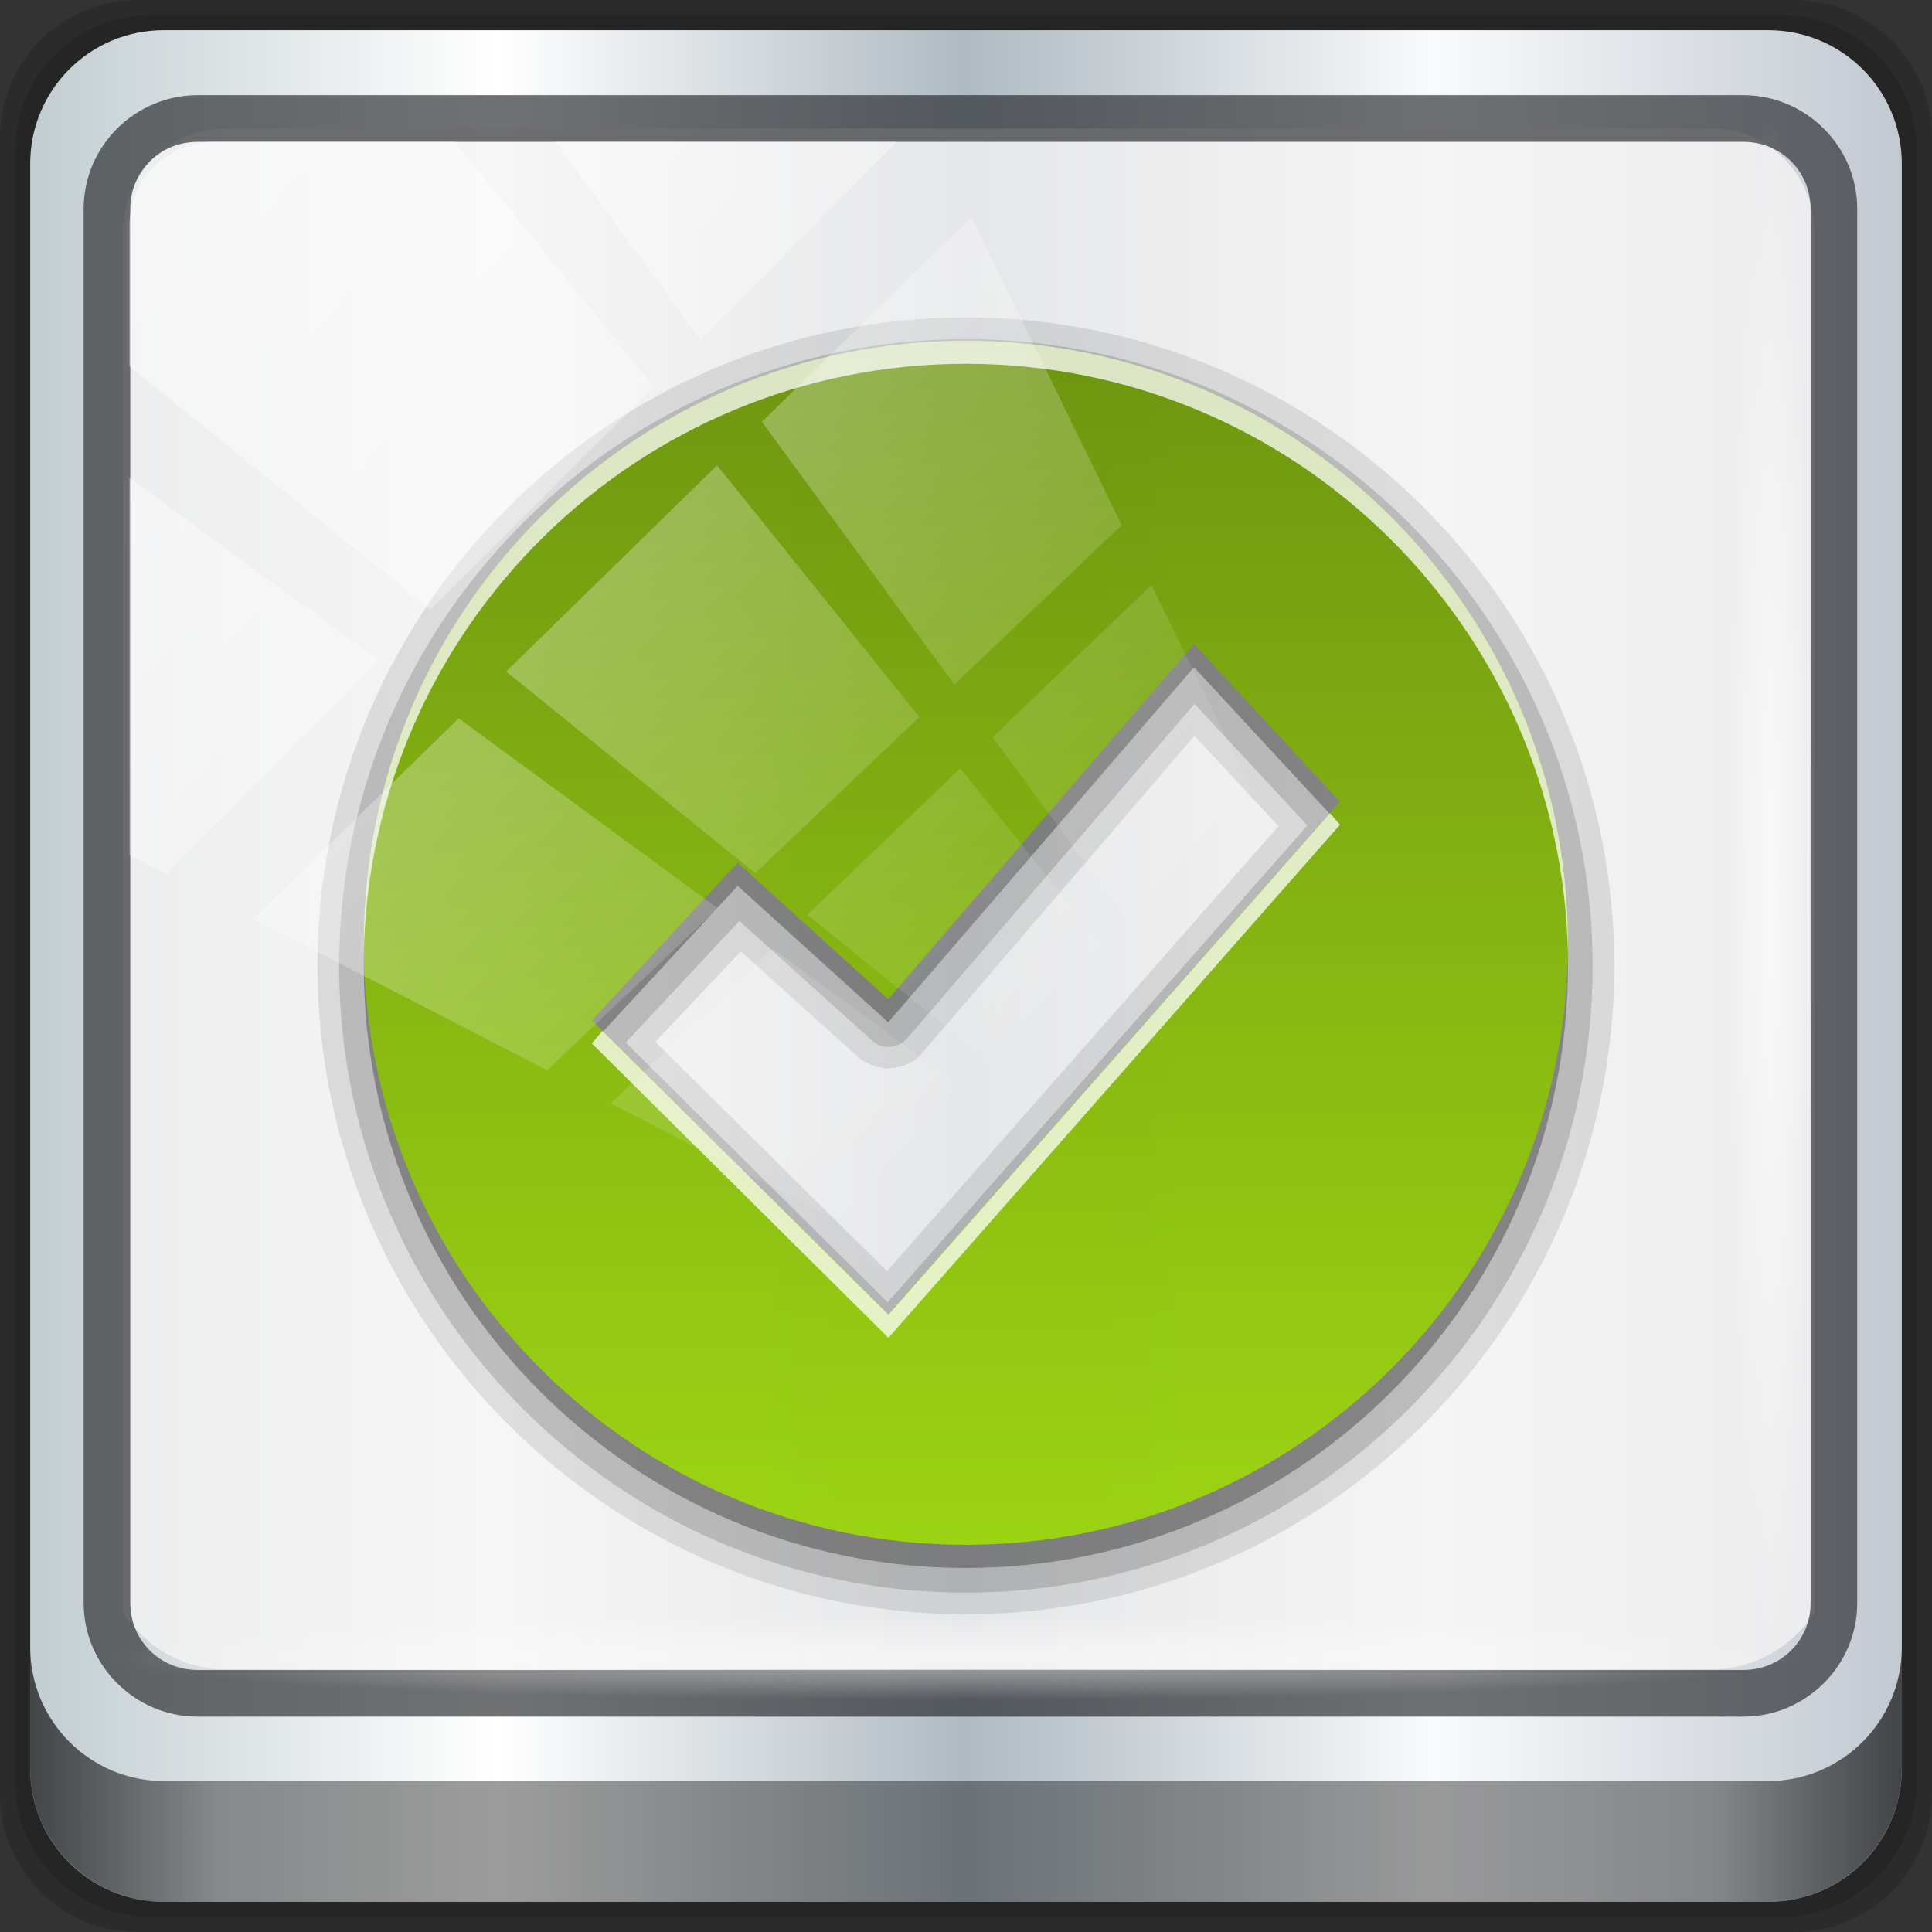 <?xml version="1.0" encoding="UTF-8" standalone="no"?>
<!-- Created with Inkscape (http://www.inkscape.org/) -->

<svg
   xmlns:dc="http://purl.org/dc/elements/1.1/"
   xmlns:cc="http://creativecommons.org/ns#"
   xmlns:rdf="http://www.w3.org/1999/02/22-rdf-syntax-ns#"
   xmlns:svg="http://www.w3.org/2000/svg"
   xmlns="http://www.w3.org/2000/svg"
   xmlns:xlink="http://www.w3.org/1999/xlink"
   xmlns:sodipodi="http://sodipodi.sourceforge.net/DTD/sodipodi-0.dtd"
   xmlns:inkscape="http://www.inkscape.org/namespaces/inkscape"
   width="96"
   height="96"
   viewBox="0 0 96 96"
   version="1.1"
   id="svg1072"
   inkscape:version="0.92.2 5c3e80d, 2017-08-06"
   sodipodi:docname="emblem-default.svg">
  <rect x="0" y="0" width="96" height="96" fill="#333333" stroke="none"/>
  <defs
     id="defs1066">
    <linearGradient
       y2="47"
       x2="90"
       y1="47"
       x1="6"
       gradientTransform="matrix(1.107,0,0,1.107,-4.994,-3.621)"
       gradientUnits="userSpaceOnUse"
       id="linearGradient4071"
       xlink:href="#linearGradient6139-0"
       inkscape:collect="always" />
    <linearGradient
       id="linearGradient6139-0">
      <stop
         style="stop-color:#c2cdd1;stop-opacity:1"
         offset="0"
         id="stop6141-2" />
      <stop
         id="stop6151-0"
         offset="0.25"
         style="stop-color:#ffffff;stop-opacity:1;" />
      <stop
         id="stop6147-1"
         offset="0.5"
         style="stop-color:#afbac2;stop-opacity:1" />
      <stop
         style="stop-color:#f9fafb;stop-opacity:1"
         offset="0.75"
         id="stop6149-4" />
      <stop
         style="stop-color:#c2c9d1;stop-opacity:1"
         offset="1"
         id="stop6143-4" />
    </linearGradient>
    <linearGradient
       gradientUnits="userSpaceOnUse"
       y2="88.172"
       x2="94.5"
       y1="88.172"
       x1="1.5"
       id="linearGradient4129"
       xlink:href="#linearGradient3832-0-6-1-1"
       inkscape:collect="always"
       gradientTransform="translate(0.149,0.415)" />
    <linearGradient
       id="linearGradient3832-0-6-1-1">
      <stop
         id="stop3834-6-3-7-1"
         offset="0"
         style="stop-color:#000000;stop-opacity:1;" />
      <stop
         style="stop-color:#000000;stop-opacity:0.588;"
         offset="0.1"
         id="stop3872-2-4" />
      <stop
         id="stop3844-6-2-7-6"
         offset="0.9"
         style="stop-color:#000000;stop-opacity:0.588;" />
      <stop
         id="stop3836-5-0-2-9"
         offset="1"
         style="stop-color:#000000;stop-opacity:1;" />
    </linearGradient>
    <radialGradient
       r="43.199"
       fy="44.893"
       fx="13.948"
       cy="44.893"
       cx="13.948"
       gradientTransform="matrix(0.975,0,0,0.049,34.048,80.582)"
       gradientUnits="userSpaceOnUse"
       id="radialGradient7462"
       xlink:href="#linearGradient3737"
       inkscape:collect="always" />
    <linearGradient
       id="linearGradient3737">
      <stop
         id="stop3739"
         style="stop-color:#ffffff;stop-opacity:1"
         offset="0" />
      <stop
         id="stop3741"
         style="stop-color:#ffffff;stop-opacity:0"
         offset="1" />
    </linearGradient>
    <radialGradient
       r="43.199"
       fy="44.893"
       fx="13.948"
       cy="44.893"
       cx="13.948"
       gradientTransform="matrix(0.888,0,0,0.049,31.96,-90.317)"
       gradientUnits="userSpaceOnUse"
       id="radialGradient7464"
       xlink:href="#linearGradient3737"
       inkscape:collect="always" />
    <linearGradient
       y2="14.514"
       x2="50.528"
       y1="-28.642"
       x1="2.771"
       gradientUnits="userSpaceOnUse"
       id="linearGradient4767"
       xlink:href="#linearGradient3737"
       inkscape:collect="always" />
    <clipPath
       clipPathUnits="userSpaceOnUse"
       id="clipPath4156-4-1">
      <path
         style="opacity:0.6;fill:#ffffff;fill-opacity:1;stroke:none"
         d="m 27.046,-55.695 -14.214,13.321 h 0.061 l 15.653,21.771 10.231,-10.546 C 38.562,-32.302 27.468,-54.819 27.046,-55.695 Z M 9.647,-39.383 -5.241,-25.321 15.988,-7.806 26.372,-18.383 Z m 31.491,12.951 -9.741,9.714 8.945,12.458 7.781,-7.555 z m -49.84,4.379 -13.754,12.982 26.283,13.846 0.061,-0.062 -0.123,-0.062 L 13.599,-5.401 -8.702,-22.053 Z m 38.015,7.401 -9.803,9.775 11.579,9.559 7.628,-7.401 -8.669,-11.009 z m 20.187,5.674 -7.383,7.216 6.188,8.542 5.82,-6.137 z m -32.195,6.322 -9.557,9.498 13.662,7.185 7.934,-7.678 z m 23.312,2.374 -7.107,6.938 8.363,6.907 5.361,-5.674 -0.061,-0.092 -0.092,0.123 -6.464,-8.203 z m -8.73,8.542 -7.505,7.339 10.354,5.458 c 1.397,-1.321 5.675,-6.123 5.851,-6.322 z"
         id="path4158-0-8"
         inkscape:connector-curvature="0" />
    </clipPath>
    <linearGradient
       x1="10.363"
       y1="20.41"
       x2="10.363"
       y2="4.252"
       id="linearGradient3089"
       xlink:href="#linearGradient5408"
       gradientUnits="userSpaceOnUse"
       gradientTransform="matrix(3.024,0,0,2.352,18.667,20)" />
    <linearGradient
       x1="10.32"
       y1="21"
       x2="10.32"
       y2="0.999"
       id="linearGradient5408"
       gradientUnits="userSpaceOnUse">
      <stop
         id="stop5410"
         style="stop-color:#6c9707;stop-opacity:1"
         offset="0" />
      <stop
         id="stop5412"
         style="stop-color:#9edb0a;stop-opacity:1"
         offset="1" />
    </linearGradient>
    <linearGradient
       x1="27"
       y1="48"
       x2="69"
       y2="48"
       id="linearGradient3089-5"
       xlink:href="#linearGradient3669"
       gradientUnits="userSpaceOnUse"
       gradientTransform="rotate(-90,48,48)" />
    <linearGradient
       id="linearGradient3669">
      <stop
         id="stop3671"
         style="stop-color:#ad4405;stop-opacity:1"
         offset="0" />
      <stop
         id="stop3673"
         style="stop-color:#e28416;stop-opacity:1"
         offset="1" />
    </linearGradient>
    <filter
       style="color-interpolation-filters:sRGB"
       id="filter3851">
      <feGaussianBlur
         id="feGaussianBlur3853"
         stdDeviation="0.157" />
    </filter>
    <linearGradient
       x1="10.735"
       y1="5.314"
       x2="12.34"
       y2="15.422"
       id="linearGradient2902"
       xlink:href="#linearGradient3651"
       gradientUnits="userSpaceOnUse" />
    <linearGradient
       id="linearGradient3651">
      <stop
         id="stop3653"
         style="stop-color:#f3840c;stop-opacity:1"
         offset="0" />
      <stop
         id="stop3655"
         style="stop-color:#f9ba3f;stop-opacity:1"
         offset="1" />
    </linearGradient>
    <linearGradient
       x1="27"
       y1="48"
       x2="69"
       y2="48"
       id="linearGradient3089-5-9"
       xlink:href="#linearGradient3669"
       gradientUnits="userSpaceOnUse"
       gradientTransform="rotate(-90,48,48)" />
    <linearGradient
       x1="13"
       y1="3"
       x2="13"
       y2="19"
       id="linearGradient3022"
       xlink:href="#linearGradient5408"
       gradientUnits="userSpaceOnUse"
       gradientTransform="matrix(3.088,0,0,3.088,12.636,15.475)" />
    <linearGradient
       id="linearGradient3637">
      <stop
         id="stop3639"
         style="stop-color:#f0f0f0;stop-opacity:1"
         offset="0" />
      <stop
         id="stop3641"
         style="stop-color:#aaaaaa;stop-opacity:1"
         offset="1" />
    </linearGradient>
  </defs>
  <sodipodi:namedview
     id="base"
     pagecolor="#ffffff"
     bordercolor="#666666"
     borderopacity="1.0"
     inkscape:pageopacity="0.0"
     inkscape:pageshadow="2"
     inkscape:zoom="3.7291667"
     inkscape:cx="48"
     inkscape:cy="47.999974"
     inkscape:document-units="px"
     inkscape:current-layer="g2574"
     showgrid="false"
     inkscape:showpageshadow="false"
     units="px"
     inkscape:lockguides="true"
     inkscape:window-width="1280"
     inkscape:window-height="948"
     inkscape:window-x="0"
     inkscape:window-y="17"
     inkscape:window-maximized="1">
    <sodipodi:guide
       position="0,0"
       orientation="0,96"
       id="guide1621"
       inkscape:locked="true" />
    <sodipodi:guide
       position="96,0"
       orientation="-96,0"
       id="guide1623"
       inkscape:locked="true" />
    <sodipodi:guide
       position="96,96"
       orientation="0,-96"
       id="guide1625"
       inkscape:locked="true" />
    <sodipodi:guide
       position="0,96"
       orientation="96,0"
       id="guide1627"
       inkscape:locked="true" />
  </sodipodi:namedview>
  <g
     inkscape:label="Livello 1"
     inkscape:groupmode="layer"
     id="layer1"
     transform="translate(0,-1026.52)">
    <g
       transform="translate(-0.149,1026.105)"
       style="display:inline"
       id="g2574">
      <path
         inkscape:connector-curvature="0"
         id="path3288"
         d="M 89.292,0.415 H 7.006 c -3.799,0 -6.857,3.058 -6.857,6.857 V 89.558 c 0,3.799 3.058,6.857 6.857,6.857 H 89.292 c 3.799,0 6.857,-3.058 6.857,-6.857 V 7.272 c 0,-3.799 -3.058,-6.857 -6.857,-6.857 z"
         style="display:inline;opacity:0.15;fill:#000000;fill-opacity:1;fill-rule:nonzero;stroke:none" />
      <path
         style="display:inline;opacity:0.15;fill:#000000;fill-opacity:1;fill-rule:nonzero;stroke:none"
         d="M 88.649,1.165 H 7.649 c -3.739,0 -6.75,3.01 -6.75,6.75 V 88.915 c 0,3.74 3.011,6.75 6.75,6.75 H 88.649 c 3.74,0 6.75,-3.01 6.75,-6.75 V 7.915 c 0,-3.739 -3.01,-6.75 -6.75,-6.75 z"
         id="path4085"
         inkscape:connector-curvature="0" />
      <path
         inkscape:connector-curvature="0"
         id="rect4251-1"
         d="M 88.006,1.915 H 8.292 c -3.68,0 -6.643,2.963 -6.643,6.643 V 88.272 c 0,3.68 2.963,6.643 6.643,6.643 H 88.006 c 3.68,0 6.643,-2.963 6.643,-6.643 V 8.558 c 0,-3.68 -2.963,-6.643 -6.643,-6.643 z"
         style="display:inline;fill:url(#linearGradient4071);fill-opacity:1;fill-rule:nonzero;stroke:none" />
      <path
         sodipodi:nodetypes="sscccsccscccsss"
         inkscape:connector-curvature="0"
         id="path3400-6"
         d="m 11.39,6.802 c -2.856,0 -5.124,2.288 -5.124,5.171 v 21.427 7.239 39.914 c 1.097,1.684 2.969,2.812 5.124,2.812 h 4.099 65.589 4.099 c 2.155,0 4.027,-1.127 5.124,-2.812 V 40.64 33.401 11.973 c 0,-2.883 -2.268,-5.171 -5.124,-5.171 z"
         style="display:inline;opacity:0.779;fill:#f5f3f3;fill-opacity:1;fill-rule:nonzero;stroke:none;stroke-width:1.03" />
      <path
         style="color:#000000;font-style:normal;font-variant:normal;font-weight:normal;font-stretch:normal;font-size:medium;line-height:normal;font-family:Sans;-inkscape-font-specification:Sans;text-indent:0;text-align:start;text-decoration:none;text-decoration-line:none;letter-spacing:normal;word-spacing:normal;text-transform:none;writing-mode:lr-tb;direction:ltr;baseline-shift:baseline;text-anchor:start;display:inline;overflow:visible;visibility:visible;fill:#1f2124;fill-opacity:0.633;stroke:none;stroke-width:2.376;marker:none;enable-background:accumulate"
         d="m 9.974,5.144 c -3.117,0 -5.668,2.54 -5.668,5.646 v 69.278 c 0,3.106 2.551,5.646 5.668,5.646 H 86.766 c 3.117,0 5.668,-2.54 5.668,-5.646 V 10.79 c 0,-3.106 -2.551,-5.646 -5.668,-5.646 z m 0,2.319 H 86.766 c 1.888,0 3.352,1.48 3.352,3.327 v 69.278 c 0,1.846 -1.464,3.327 -3.352,3.327 H 9.974 c -1.888,0 -3.352,-1.48 -3.352,-3.327 V 10.79 c 0,-1.846 1.464,-3.327 3.352,-3.327 z"
         id="path4989"
         inkscape:connector-curvature="0" />
      <g
         style="display:inline"
         id="g2581"
         transform="matrix(1.211,0,0,1.211,-8.297,-12.62)">
        <path
           inkscape:connector-curvature="0"
           d="M 46.605,23.789 C 31.949,23.789 20,35.739 20,50.395 20,65.051 31.949,77 46.605,77 61.261,77 73.211,65.051 73.211,50.395 c 0,-14.656 -11.949,-26.605 -26.605,-26.605 z m 9.383,17.163 3.444,3.712 -16.064,18.261 -9.502,-9.413 3.504,-3.712 4.781,4.306 c 0.002,0.002 0.058,0.058 0.059,0.059 0.002,0.001 0.087,0.058 0.089,0.059 0.002,0.001 0.058,0.058 0.059,0.059 0.002,0.001 0.087,0.029 0.089,0.03 0.002,0.001 0.087,0.058 0.089,0.059 0.002,10e-4 0.087,0.029 0.089,0.03 0.002,9.36e-4 0.087,0.059 0.089,0.059 0.002,8.35e-4 0.087,0.029 0.089,0.03 0.002,7.32e-4 0.087,0.029 0.089,0.03 0.002,6.28e-4 0.087,0.029 0.089,0.03 0.002,5.23e-4 0.087,-4.15e-4 0.089,0 0.002,4.16e-4 0.087,0.029 0.089,0.03 0.002,3.06e-4 0.087,-1.97e-4 0.089,0 0.002,1.97e-4 0.117,0.03 0.119,0.03 0.002,8.8e-5 0.087,2.3e-5 0.089,0 0.002,-2.2e-5 0.087,-0.03 0.089,-0.03 0.002,-1.32e-4 0.087,2.42e-4 0.089,0 0.002,-2.42e-4 0.087,3.51e-4 0.089,0 0.002,-3.52e-4 0.087,-0.029 0.089,-0.03 0.002,-4.59e-4 0.117,-0.029 0.119,-0.03 0.002,-5.66e-4 0.087,-0.029 0.089,-0.03 0.002,-6.72e-4 0.087,-0.029 0.089,-0.03 0.002,-7.75e-4 0.087,-0.029 0.089,-0.03 0.002,-8.77e-4 0.087,-0.029 0.089,-0.03 0.002,-9.5e-4 0.058,-0.058 0.059,-0.059 0.002,-10e-4 0.087,-0.029 0.089,-0.03 0.002,-0.001 0.087,-0.058 0.089,-0.059 0.002,-0.001 0.058,-0.058 0.059,-0.059 0.002,-0.001 0.087,-0.058 0.089,-0.059 0.002,-0.001 0.058,-0.058 0.059,-0.059 0.002,-0.002 0.058,-0.087 0.059,-0.089 0.001,-0.001 0.042,-0.04 0.059,-0.059 z"
           id="path3923"
           style="display:inline;opacity:0.1;fill:#000000;fill-opacity:1;stroke:none;stroke-width:0.95" />
        <path
           inkscape:connector-curvature="0"
           d="m 46.605,24.68 c -14.181,0 -25.715,11.534 -25.715,25.715 0,14.181 11.534,25.715 25.715,25.715 14.181,0 25.715,-11.534 25.715,-25.715 0,-14.181 -11.534,-25.715 -25.715,-25.715 z m 9.383,14.965 4.632,4.988 -17.222,19.568 -10.749,-10.66 4.662,-4.988 5.434,4.899 a 1.005,1.005 0 0 0 1.455,-0.089 z"
           id="path3919"
           style="display:inline;opacity:0.15;fill:#000000;fill-opacity:1;stroke:none;stroke-width:0.95" />
        <path
           d="m 46.605,25.69 c -13.637,0 -24.705,11.068 -24.705,24.705 0,13.637 11.068,24.705 24.705,24.705 13.637,0 24.705,-11.068 24.705,-24.705 0,-13.637 -11.068,-24.705 -24.705,-24.705 z m 9.361,12.449 5.983,6.466 -18.529,21.038 -12.159,-12.063 5.983,-6.466 6.176,5.597 z"
           inkscape:connector-curvature="0"
           id="path3913"
           style="display:inline;opacity:0.3;fill:#000000;fill-opacity:1;stroke:none;stroke-width:0.95" />
        <path
           d="m 46.605,24.74 c -13.637,0 -24.705,11.068 -24.705,24.705 0,13.637 11.068,24.705 24.705,24.705 13.637,0 24.705,-11.068 24.705,-24.705 0,-13.637 -11.068,-24.705 -24.705,-24.705 z m 9.361,12.449 5.983,6.466 -18.529,21.038 -12.159,-12.063 5.983,-6.466 6.176,5.597 z"
           inkscape:connector-curvature="0"
           id="path2505"
           style="display:inline;opacity:0.926;fill:url(#linearGradient3022);fill-opacity:1;stroke:none;stroke-width:0.95" />
        <path
           d="m 46.605,24.74 c -13.637,0 -24.705,11.068 -24.705,24.705 0,0.158 -0.003,0.317 0,0.475 0.253,-13.418 11.226,-24.23 24.705,-24.23 13.479,0 24.452,10.811 24.705,24.23 0.003,-0.158 0,-0.317 0,-0.475 0,-13.637 -11.068,-24.705 -24.705,-24.705 z M 61.541,44.129 43.428,64.707 31.699,53.067 31.254,53.572 43.428,65.657 61.957,44.604 Z"
           inkscape:connector-curvature="0"
           id="path3895"
           style="display:inline;opacity:0.75;fill:#ffffff;fill-opacity:1;stroke:none;stroke-width:0.95" />
      </g>
      <path
         id="path4118"
         d="m 1.649,82.259 v 6 c 0,3.68 2.976,6.656 6.656,6.656 H 87.993 c 3.68,0 6.656,-2.976 6.656,-6.656 v -6 c 0,3.68 -2.976,6.656 -6.656,6.656 H 8.305 c -3.68,0 -6.656,-2.976 -6.656,-6.656 z"
         style="display:inline;opacity:0.658;fill:url(#linearGradient4129);fill-opacity:1;fill-rule:nonzero;stroke:none"
         inkscape:connector-curvature="0" />
      <rect
         ry="4.25"
         rx="0"
         y="80.665"
         x="5.524"
         height="4.25"
         width="84.25"
         id="rect4131"
         style="opacity:0.55;fill:url(#radialGradient7462);fill-opacity:1;stroke:none" />
      <rect
         transform="rotate(90)"
         style="opacity:0.669;fill:url(#radialGradient7464);fill-opacity:1;stroke:none"
         id="rect4141"
         width="76.75"
         height="4.25"
         x="5.975"
         y="-90.234"
         rx="0"
         ry="4.25" />
      <rect
         clip-path="url(#clipPath4156-4-1)"
         ry="3.957"
         rx="3.957"
         y="-30"
         x="2"
         height="69.024"
         width="75.966"
         id="rect4146"
         style="opacity:0.508;fill:url(#linearGradient4767);fill-opacity:1;stroke:none"
         transform="matrix(1.069,0,0,1.048,4.444,38.894)" />
      <g
         transform="translate(-46.297,-0.585)"
         id="layer6"
         style="display:inline" />
      <g
         transform="matrix(1.211,0,0,1.211,-9.986,-10.931)"
         style="display:inline"
         id="g2528" />
    </g>
  </g>
</svg>
